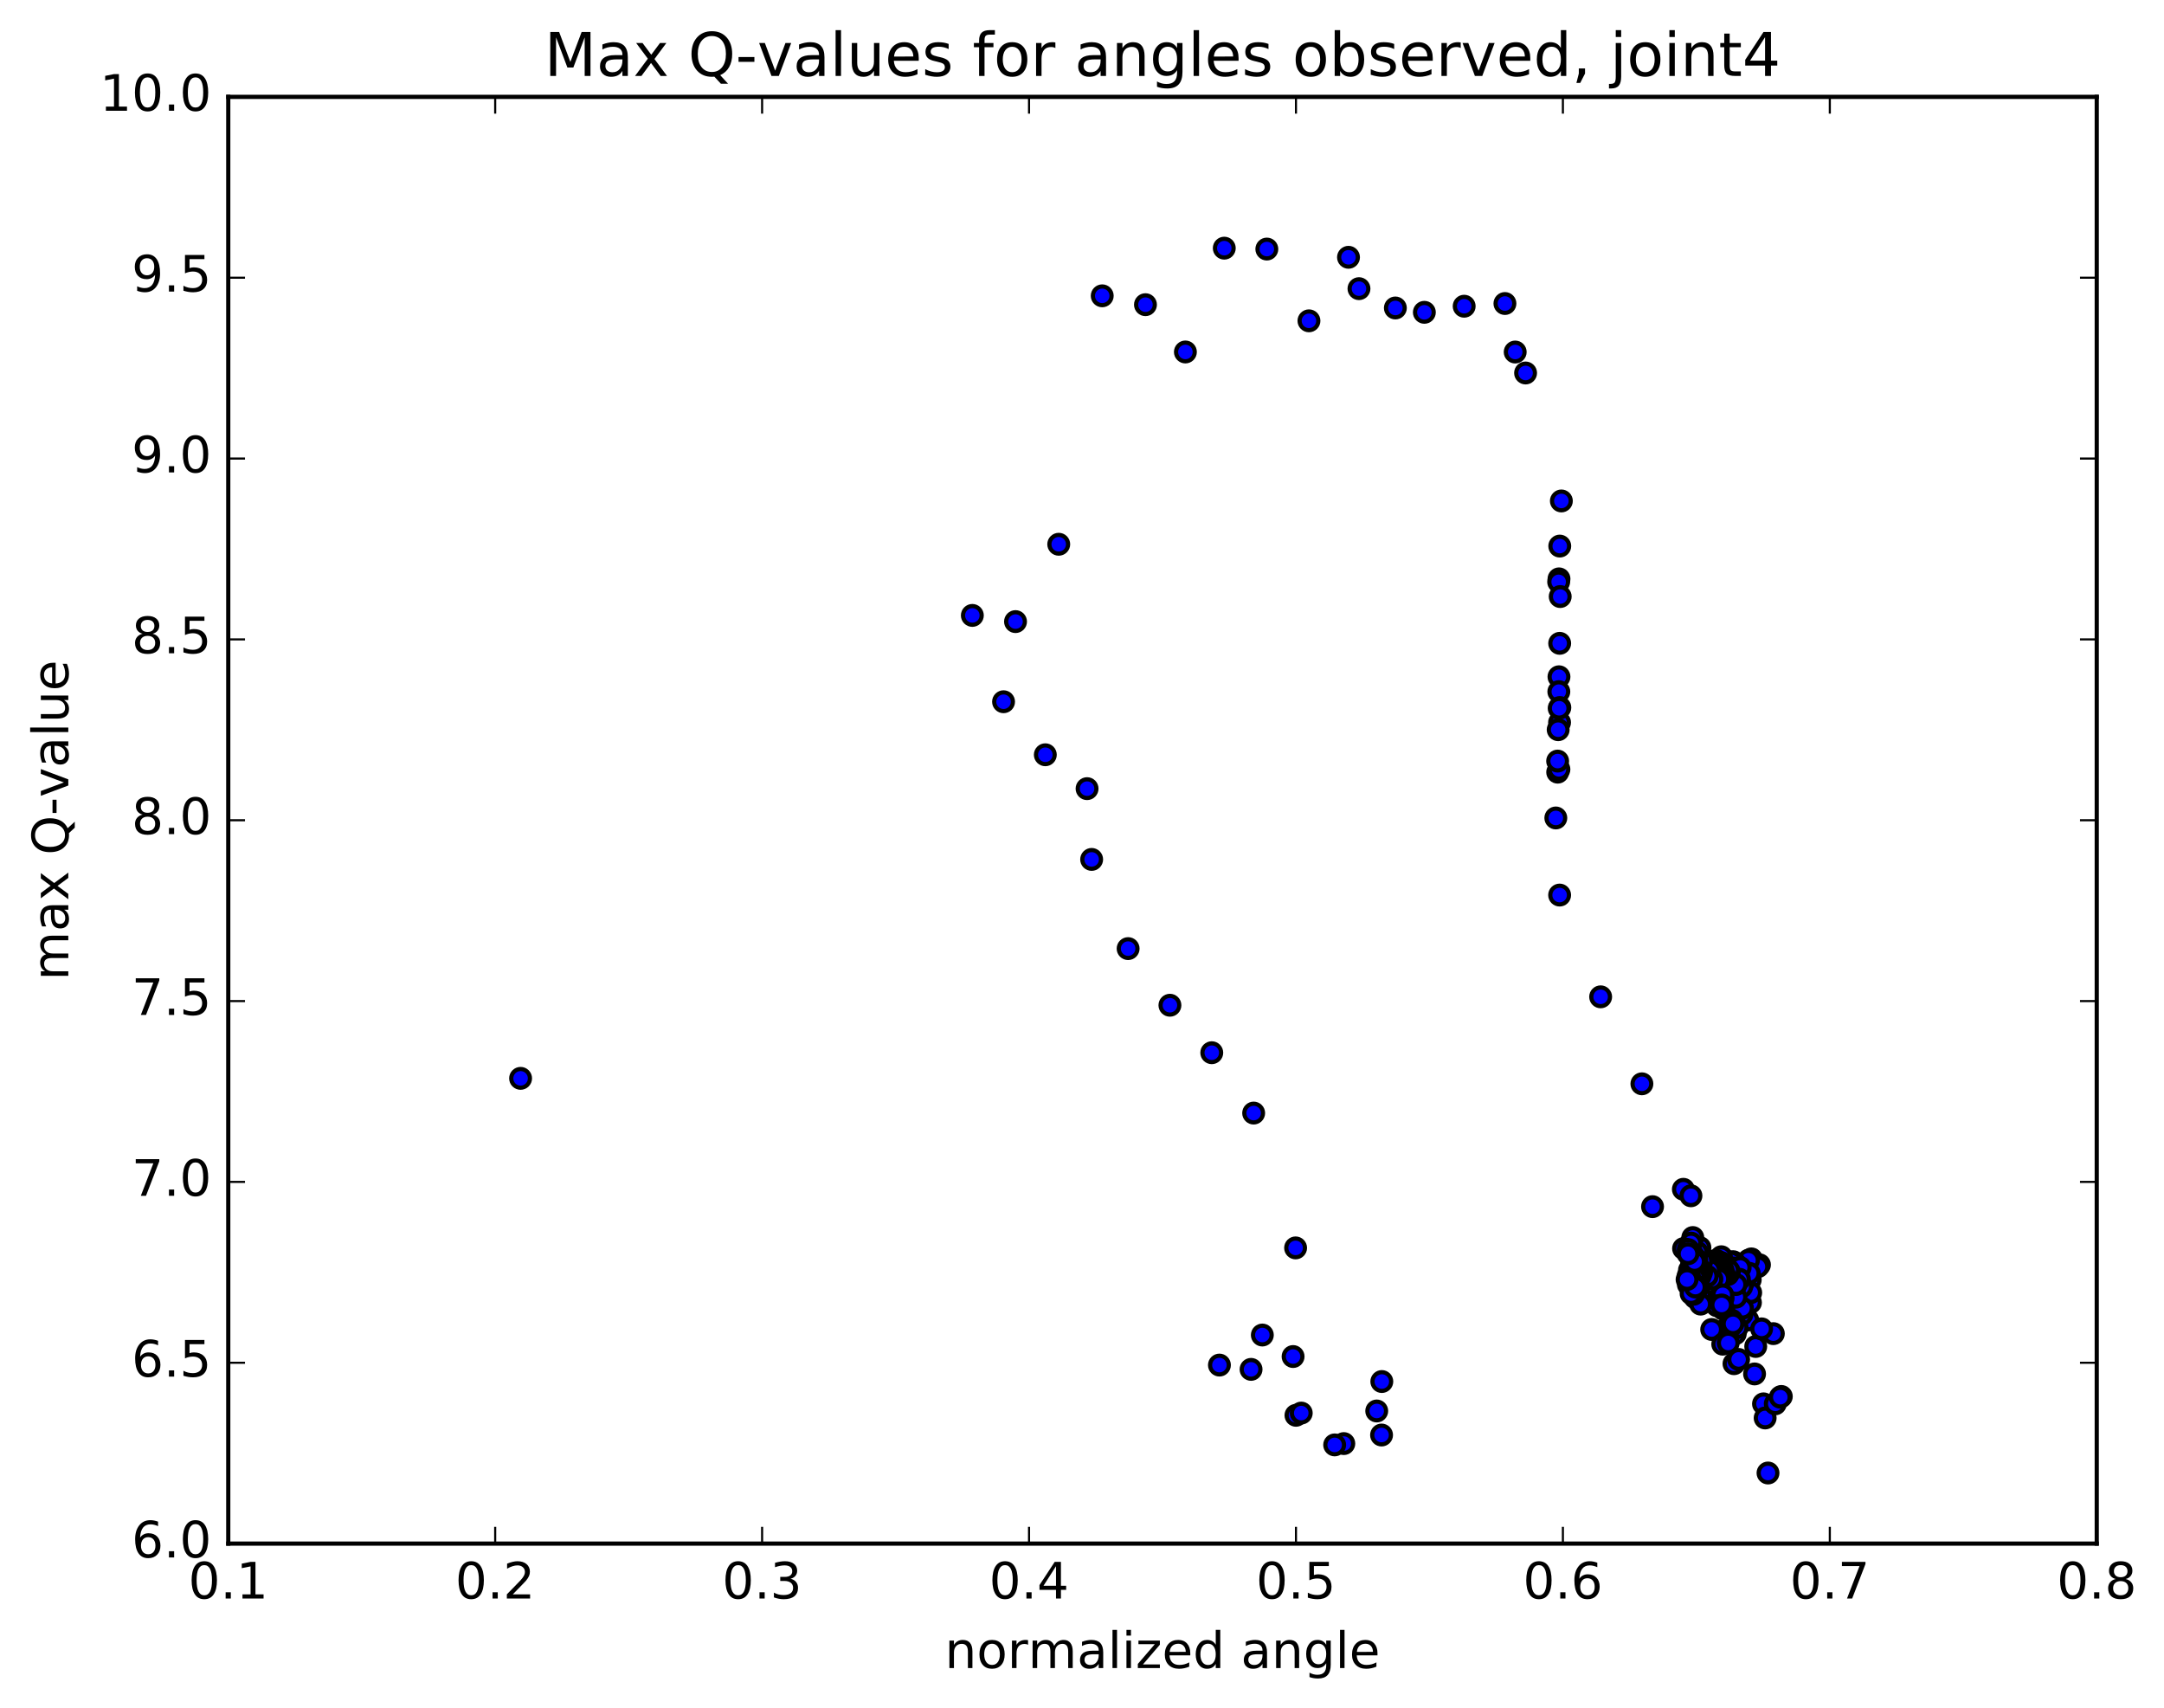 <?xml version="1.0" encoding="utf-8" standalone="no"?>
<!DOCTYPE svg PUBLIC "-//W3C//DTD SVG 1.1//EN"
  "http://www.w3.org/Graphics/SVG/1.1/DTD/svg11.dtd">
<!-- Created with matplotlib (http://matplotlib.org/) -->
<svg height="408pt" version="1.1" viewBox="0 0 517 408" width="517pt" xmlns="http://www.w3.org/2000/svg" xmlns:xlink="http://www.w3.org/1999/xlink">
 <defs>
  <style type="text/css">
*{stroke-linecap:butt;stroke-linejoin:round;stroke-miterlimit:100000;}
  </style>
 </defs>
 <g id="figure_1">
  <g id="patch_1">
   <path d="M 0 408.169 
L 517.674 408.169 
L 517.674 0 
L 0 0 
z
" style="fill:#ffffff;"/>
  </g>
  <g id="axes_1">
   <g id="patch_2">
    <path d="M 54.532 368.742 
L 500.933 368.742 
L 500.933 23.142 
L 54.532 23.142 
z
" style="fill:#ffffff;"/>
   </g>
   <g id="PathCollection_1">
    <defs>
     <path d="M 0 2.236 
C 0.593 2.236 1.162 2 1.581 1.581 
C 2 1.162 2.236 0.593 2.236 0 
C 2.236 -0.593 2 -1.162 1.581 -1.581 
C 1.162 -2 0.593 -2.236 0 -2.236 
C -0.593 -2.236 -1.162 -2 -1.581 -1.581 
C -2 -1.162 -2.236 -0.593 -2.236 0 
C -2.236 0.593 -2 1.162 -1.581 1.581 
C -1.162 2 -0.593 2.236 0 2.236 
z
" id="m37c4cc6ffd" style="stroke:#000000;"/>
    </defs>
    <g clip-path="url(#p64d73d01d8)">
     <use style="fill:#0000ff;stroke:#000000;" x="124.374" xlink:href="#m37c4cc6ffd" y="257.603"/>
     <use style="fill:#0000ff;stroke:#000000;" x="309.619" xlink:href="#m37c4cc6ffd" y="338.095"/>
     <use style="fill:#0000ff;stroke:#000000;" x="310.88" xlink:href="#m37c4cc6ffd" y="337.563"/>
     <use style="fill:#0000ff;stroke:#000000;" x="321.048" xlink:href="#m37c4cc6ffd" y="344.851"/>
     <use style="fill:#0000ff;stroke:#000000;" x="330.068" xlink:href="#m37c4cc6ffd" y="342.806"/>
     <use style="fill:#0000ff;stroke:#000000;" x="330.129" xlink:href="#m37c4cc6ffd" y="330.028"/>
     <use style="fill:#0000ff;stroke:#000000;" x="328.914" xlink:href="#m37c4cc6ffd" y="337.062"/>
     <use style="fill:#0000ff;stroke:#000000;" x="318.864" xlink:href="#m37c4cc6ffd" y="345.166"/>
     <use style="fill:#0000ff;stroke:#000000;" x="308.932" xlink:href="#m37c4cc6ffd" y="324.055"/>
     <use style="fill:#0000ff;stroke:#000000;" x="298.89" xlink:href="#m37c4cc6ffd" y="327.123"/>
     <use style="fill:#0000ff;stroke:#000000;" x="291.334" xlink:href="#m37c4cc6ffd" y="326.098"/>
     <use style="fill:#0000ff;stroke:#000000;" x="301.583" xlink:href="#m37c4cc6ffd" y="318.919"/>
     <use style="fill:#0000ff;stroke:#000000;" x="309.532" xlink:href="#m37c4cc6ffd" y="298.105"/>
     <use style="fill:#0000ff;stroke:#000000;" x="299.51" xlink:href="#m37c4cc6ffd" y="265.898"/>
     <use style="fill:#0000ff;stroke:#000000;" x="289.502" xlink:href="#m37c4cc6ffd" y="251.478"/>
     <use style="fill:#0000ff;stroke:#000000;" x="279.506" xlink:href="#m37c4cc6ffd" y="240.137"/>
     <use style="fill:#0000ff;stroke:#000000;" x="269.519" xlink:href="#m37c4cc6ffd" y="226.609"/>
     <use style="fill:#0000ff;stroke:#000000;" x="260.804" xlink:href="#m37c4cc6ffd" y="205.301"/>
     <use style="fill:#0000ff;stroke:#000000;" x="259.711" xlink:href="#m37c4cc6ffd" y="188.396"/>
     <use style="fill:#0000ff;stroke:#000000;" x="249.738" xlink:href="#m37c4cc6ffd" y="180.302"/>
     <use style="fill:#0000ff;stroke:#000000;" x="239.759" xlink:href="#m37c4cc6ffd" y="167.636"/>
     <use style="fill:#0000ff;stroke:#000000;" x="232.303" xlink:href="#m37c4cc6ffd" y="147.014"/>
     <use style="fill:#0000ff;stroke:#000000;" x="242.617" xlink:href="#m37c4cc6ffd" y="148.492"/>
     <use style="fill:#0000ff;stroke:#000000;" x="252.942" xlink:href="#m37c4cc6ffd" y="130.016"/>
     <use style="fill:#0000ff;stroke:#000000;" x="263.333" xlink:href="#m37c4cc6ffd" y="70.668"/>
     <use style="fill:#0000ff;stroke:#000000;" x="273.662" xlink:href="#m37c4cc6ffd" y="72.783"/>
     <use style="fill:#0000ff;stroke:#000000;" x="283.201" xlink:href="#m37c4cc6ffd" y="84.081"/>
     <use style="fill:#0000ff;stroke:#000000;" x="292.491" xlink:href="#m37c4cc6ffd" y="59.281"/>
     <use style="fill:#0000ff;stroke:#000000;" x="302.658" xlink:href="#m37c4cc6ffd" y="59.497"/>
     <use style="fill:#0000ff;stroke:#000000;" x="312.722" xlink:href="#m37c4cc6ffd" y="76.64"/>
     <use style="fill:#0000ff;stroke:#000000;" x="322.17" xlink:href="#m37c4cc6ffd" y="61.464"/>
     <use style="fill:#0000ff;stroke:#000000;" x="324.673" xlink:href="#m37c4cc6ffd" y="68.956"/>
     <use style="fill:#0000ff;stroke:#000000;" x="333.366" xlink:href="#m37c4cc6ffd" y="73.571"/>
     <use style="fill:#0000ff;stroke:#000000;" x="340.293" xlink:href="#m37c4cc6ffd" y="74.607"/>
     <use style="fill:#0000ff;stroke:#000000;" x="349.805" xlink:href="#m37c4cc6ffd" y="73.151"/>
     <use style="fill:#0000ff;stroke:#000000;" x="359.542" xlink:href="#m37c4cc6ffd" y="72.505"/>
     <use style="fill:#0000ff;stroke:#000000;" x="361.995" xlink:href="#m37c4cc6ffd" y="84.093"/>
     <use style="fill:#0000ff;stroke:#000000;" x="364.475" xlink:href="#m37c4cc6ffd" y="89.101"/>
     <use style="fill:#0000ff;stroke:#000000;" x="373.026" xlink:href="#m37c4cc6ffd" y="119.67"/>
     <use style="fill:#0000ff;stroke:#000000;" x="372.643" xlink:href="#m37c4cc6ffd" y="130.45"/>
     <use style="fill:#0000ff;stroke:#000000;" x="372.46" xlink:href="#m37c4cc6ffd" y="138.284"/>
     <use style="fill:#0000ff;stroke:#000000;" x="372.378" xlink:href="#m37c4cc6ffd" y="138.999"/>
     <use style="fill:#0000ff;stroke:#000000;" x="372.749" xlink:href="#m37c4cc6ffd" y="142.507"/>
     <use style="fill:#0000ff;stroke:#000000;" x="372.623" xlink:href="#m37c4cc6ffd" y="153.682"/>
     <use style="fill:#0000ff;stroke:#000000;" x="372.454" xlink:href="#m37c4cc6ffd" y="161.67"/>
     <use style="fill:#0000ff;stroke:#000000;" x="372.419" xlink:href="#m37c4cc6ffd" y="165.227"/>
     <use style="fill:#0000ff;stroke:#000000;" x="372.662" xlink:href="#m37c4cc6ffd" y="169.016"/>
     <use style="fill:#0000ff;stroke:#000000;" x="372.594" xlink:href="#m37c4cc6ffd" y="172.583"/>
     <use style="fill:#0000ff;stroke:#000000;" x="372.5" xlink:href="#m37c4cc6ffd" y="169.189"/>
     <use style="fill:#0000ff;stroke:#000000;" x="372.263" xlink:href="#m37c4cc6ffd" y="174.313"/>
     <use style="fill:#0000ff;stroke:#000000;" x="372.146" xlink:href="#m37c4cc6ffd" y="184.458"/>
     <use style="fill:#0000ff;stroke:#000000;" x="372.441" xlink:href="#m37c4cc6ffd" y="183.785"/>
     <use style="fill:#0000ff;stroke:#000000;" x="372.135" xlink:href="#m37c4cc6ffd" y="181.811"/>
     <use style="fill:#0000ff;stroke:#000000;" x="371.7" xlink:href="#m37c4cc6ffd" y="195.398"/>
     <use style="fill:#0000ff;stroke:#000000;" x="372.611" xlink:href="#m37c4cc6ffd" y="213.818"/>
     <use style="fill:#0000ff;stroke:#000000;" x="382.41" xlink:href="#m37c4cc6ffd" y="238.128"/>
     <use style="fill:#0000ff;stroke:#000000;" x="392.265" xlink:href="#m37c4cc6ffd" y="258.906"/>
     <use style="fill:#0000ff;stroke:#000000;" x="402.175" xlink:href="#m37c4cc6ffd" y="284.106"/>
     <use style="fill:#0000ff;stroke:#000000;" x="412.287" xlink:href="#m37c4cc6ffd" y="317.568"/>
     <use style="fill:#0000ff;stroke:#000000;" x="422.395" xlink:href="#m37c4cc6ffd" y="351.879"/>
     <use style="fill:#0000ff;stroke:#000000;" x="421.316" xlink:href="#m37c4cc6ffd" y="335.358"/>
     <use style="fill:#0000ff;stroke:#000000;" x="419.181" xlink:href="#m37c4cc6ffd" y="328.214"/>
     <use style="fill:#0000ff;stroke:#000000;" x="421.71" xlink:href="#m37c4cc6ffd" y="338.731"/>
     <use style="fill:#0000ff;stroke:#000000;" x="425.572" xlink:href="#m37c4cc6ffd" y="333.591"/>
     <use style="fill:#0000ff;stroke:#000000;" x="424.126" xlink:href="#m37c4cc6ffd" y="335.356"/>
     <use style="fill:#0000ff;stroke:#000000;" x="425.33" xlink:href="#m37c4cc6ffd" y="333.765"/>
     <use style="fill:#0000ff;stroke:#000000;" x="423.672" xlink:href="#m37c4cc6ffd" y="318.585"/>
     <use style="fill:#0000ff;stroke:#000000;" x="420.353" xlink:href="#m37c4cc6ffd" y="302.138"/>
     <use style="fill:#0000ff;stroke:#000000;" x="418.415" xlink:href="#m37c4cc6ffd" y="300.728"/>
     <use style="fill:#0000ff;stroke:#000000;" x="418.148" xlink:href="#m37c4cc6ffd" y="305.711"/>
     <use style="fill:#0000ff;stroke:#000000;" x="417.555" xlink:href="#m37c4cc6ffd" y="315.337"/>
     <use style="fill:#0000ff;stroke:#000000;" x="419.459" xlink:href="#m37c4cc6ffd" y="321.65"/>
     <use style="fill:#0000ff;stroke:#000000;" x="420.865" xlink:href="#m37c4cc6ffd" y="317.447"/>
     <use style="fill:#0000ff;stroke:#000000;" x="419.985" xlink:href="#m37c4cc6ffd" y="302.597"/>
     <use style="fill:#0000ff;stroke:#000000;" x="417.725" xlink:href="#m37c4cc6ffd" y="301.053"/>
     <use style="fill:#0000ff;stroke:#000000;" x="418.198" xlink:href="#m37c4cc6ffd" y="311.167"/>
     <use style="fill:#0000ff;stroke:#000000;" x="418.26" xlink:href="#m37c4cc6ffd" y="308.795"/>
     <use style="fill:#0000ff;stroke:#000000;" x="416.443" xlink:href="#m37c4cc6ffd" y="306.452"/>
     <use style="fill:#0000ff;stroke:#000000;" x="416.296" xlink:href="#m37c4cc6ffd" y="304.776"/>
     <use style="fill:#0000ff;stroke:#000000;" x="414.51" xlink:href="#m37c4cc6ffd" y="301.754"/>
     <use style="fill:#0000ff;stroke:#000000;" x="414.878" xlink:href="#m37c4cc6ffd" y="312.997"/>
     <use style="fill:#0000ff;stroke:#000000;" x="416.146" xlink:href="#m37c4cc6ffd" y="314.002"/>
     <use style="fill:#0000ff;stroke:#000000;" x="415.989" xlink:href="#m37c4cc6ffd" y="305.559"/>
     <use style="fill:#0000ff;stroke:#000000;" x="414.087" xlink:href="#m37c4cc6ffd" y="301.399"/>
     <use style="fill:#0000ff;stroke:#000000;" x="415.401" xlink:href="#m37c4cc6ffd" y="303.905"/>
     <use style="fill:#0000ff;stroke:#000000;" x="413.647" xlink:href="#m37c4cc6ffd" y="301.556"/>
     <use style="fill:#0000ff;stroke:#000000;" x="415.236" xlink:href="#m37c4cc6ffd" y="304.471"/>
     <use style="fill:#0000ff;stroke:#000000;" x="413.568" xlink:href="#m37c4cc6ffd" y="301.48"/>
     <use style="fill:#0000ff;stroke:#000000;" x="414.937" xlink:href="#m37c4cc6ffd" y="304.721"/>
     <use style="fill:#0000ff;stroke:#000000;" x="413.905" xlink:href="#m37c4cc6ffd" y="302.884"/>
     <use style="fill:#0000ff;stroke:#000000;" x="416.299" xlink:href="#m37c4cc6ffd" y="312.517"/>
     <use style="fill:#0000ff;stroke:#000000;" x="417.91" xlink:href="#m37c4cc6ffd" y="304.174"/>
     <use style="fill:#0000ff;stroke:#000000;" x="415.745" xlink:href="#m37c4cc6ffd" y="302.795"/>
     <use style="fill:#0000ff;stroke:#000000;" x="416.111" xlink:href="#m37c4cc6ffd" y="307.398"/>
     <use style="fill:#0000ff;stroke:#000000;" x="415.563" xlink:href="#m37c4cc6ffd" y="305.59"/>
     <use style="fill:#0000ff;stroke:#000000;" x="414.723" xlink:href="#m37c4cc6ffd" y="309.88"/>
     <use style="fill:#0000ff;stroke:#000000;" x="414.755" xlink:href="#m37c4cc6ffd" y="306.857"/>
     <use style="fill:#0000ff;stroke:#000000;" x="412.809" xlink:href="#m37c4cc6ffd" y="304.476"/>
     <use style="fill:#0000ff;stroke:#000000;" x="413.164" xlink:href="#m37c4cc6ffd" y="303.846"/>
     <use style="fill:#0000ff;stroke:#000000;" x="411.326" xlink:href="#m37c4cc6ffd" y="300.906"/>
     <use style="fill:#0000ff;stroke:#000000;" x="412.97" xlink:href="#m37c4cc6ffd" y="303.43"/>
     <use style="fill:#0000ff;stroke:#000000;" x="411.237" xlink:href="#m37c4cc6ffd" y="300.217"/>
     <use style="fill:#0000ff;stroke:#000000;" x="411.398" xlink:href="#m37c4cc6ffd" y="310.5"/>
     <use style="fill:#0000ff;stroke:#000000;" x="411.213" xlink:href="#m37c4cc6ffd" y="301.61"/>
     <use style="fill:#0000ff;stroke:#000000;" x="403.982" xlink:href="#m37c4cc6ffd" y="285.654"/>
     <use style="fill:#0000ff;stroke:#000000;" x="411.055" xlink:href="#m37c4cc6ffd" y="302.484"/>
     <use style="fill:#0000ff;stroke:#000000;" x="411.656" xlink:href="#m37c4cc6ffd" y="303.443"/>
     <use style="fill:#0000ff;stroke:#000000;" x="410.169" xlink:href="#m37c4cc6ffd" y="301.149"/>
     <use style="fill:#0000ff;stroke:#000000;" x="410.417" xlink:href="#m37c4cc6ffd" y="310.302"/>
     <use style="fill:#0000ff;stroke:#000000;" x="411.679" xlink:href="#m37c4cc6ffd" y="312.469"/>
     <use style="fill:#0000ff;stroke:#000000;" x="412.038" xlink:href="#m37c4cc6ffd" y="304.601"/>
     <use style="fill:#0000ff;stroke:#000000;" x="409.863" xlink:href="#m37c4cc6ffd" y="301.515"/>
     <use style="fill:#0000ff;stroke:#000000;" x="411.654" xlink:href="#m37c4cc6ffd" y="304.337"/>
     <use style="fill:#0000ff;stroke:#000000;" x="409.848" xlink:href="#m37c4cc6ffd" y="301.607"/>
     <use style="fill:#0000ff;stroke:#000000;" x="411.16" xlink:href="#m37c4cc6ffd" y="304.405"/>
     <use style="fill:#0000ff;stroke:#000000;" x="409.424" xlink:href="#m37c4cc6ffd" y="301.224"/>
     <use style="fill:#0000ff;stroke:#000000;" x="411.277" xlink:href="#m37c4cc6ffd" y="304.872"/>
     <use style="fill:#0000ff;stroke:#000000;" x="409.391" xlink:href="#m37c4cc6ffd" y="301.749"/>
     <use style="fill:#0000ff;stroke:#000000;" x="410.878" xlink:href="#m37c4cc6ffd" y="305.189"/>
     <use style="fill:#0000ff;stroke:#000000;" x="408.792" xlink:href="#m37c4cc6ffd" y="301.506"/>
     <use style="fill:#0000ff;stroke:#000000;" x="410.612" xlink:href="#m37c4cc6ffd" y="304.755"/>
     <use style="fill:#0000ff;stroke:#000000;" x="408.843" xlink:href="#m37c4cc6ffd" y="301.633"/>
     <use style="fill:#0000ff;stroke:#000000;" x="410.657" xlink:href="#m37c4cc6ffd" y="305.532"/>
     <use style="fill:#0000ff;stroke:#000000;" x="408.302" xlink:href="#m37c4cc6ffd" y="301.845"/>
     <use style="fill:#0000ff;stroke:#000000;" x="411.689" xlink:href="#m37c4cc6ffd" y="312.75"/>
     <use style="fill:#0000ff;stroke:#000000;" x="414.569" xlink:href="#m37c4cc6ffd" y="318.624"/>
     <use style="fill:#0000ff;stroke:#000000;" x="415.019" xlink:href="#m37c4cc6ffd" y="317.171"/>
     <use style="fill:#0000ff;stroke:#000000;" x="413.474" xlink:href="#m37c4cc6ffd" y="316.904"/>
     <use style="fill:#0000ff;stroke:#000000;" x="413.75" xlink:href="#m37c4cc6ffd" y="315.403"/>
     <use style="fill:#0000ff;stroke:#000000;" x="411.493" xlink:href="#m37c4cc6ffd" y="312.138"/>
     <use style="fill:#0000ff;stroke:#000000;" x="411.671" xlink:href="#m37c4cc6ffd" y="310.091"/>
     <use style="fill:#0000ff;stroke:#000000;" x="408.993" xlink:href="#m37c4cc6ffd" y="305.548"/>
     <use style="fill:#0000ff;stroke:#000000;" x="408.148" xlink:href="#m37c4cc6ffd" y="302.483"/>
     <use style="fill:#0000ff;stroke:#000000;" x="406.834" xlink:href="#m37c4cc6ffd" y="301.292"/>
     <use style="fill:#0000ff;stroke:#000000;" x="408.445" xlink:href="#m37c4cc6ffd" y="303.425"/>
     <use style="fill:#0000ff;stroke:#000000;" x="406.587" xlink:href="#m37c4cc6ffd" y="301.192"/>
     <use style="fill:#0000ff;stroke:#000000;" x="406.472" xlink:href="#m37c4cc6ffd" y="310"/>
     <use style="fill:#0000ff;stroke:#000000;" x="408.938" xlink:href="#m37c4cc6ffd" y="317.593"/>
     <use style="fill:#0000ff;stroke:#000000;" x="414.268" xlink:href="#m37c4cc6ffd" y="325.767"/>
     <use style="fill:#0000ff;stroke:#000000;" x="415.372" xlink:href="#m37c4cc6ffd" y="324.747"/>
     <use style="fill:#0000ff;stroke:#000000;" x="414.03" xlink:href="#m37c4cc6ffd" y="316.247"/>
     <use style="fill:#0000ff;stroke:#000000;" x="411.576" xlink:href="#m37c4cc6ffd" y="309.33"/>
     <use style="fill:#0000ff;stroke:#000000;" x="404.153" xlink:href="#m37c4cc6ffd" y="301.461"/>
     <use style="fill:#0000ff;stroke:#000000;" x="410.193" xlink:href="#m37c4cc6ffd" y="311.923"/>
     <use style="fill:#0000ff;stroke:#000000;" x="411.579" xlink:href="#m37c4cc6ffd" y="321.102"/>
     <use style="fill:#0000ff;stroke:#000000;" x="412.881" xlink:href="#m37c4cc6ffd" y="320.823"/>
     <use style="fill:#0000ff;stroke:#000000;" x="411.328" xlink:href="#m37c4cc6ffd" y="311.738"/>
     <use style="fill:#0000ff;stroke:#000000;" x="407.863" xlink:href="#m37c4cc6ffd" y="304.855"/>
     <use style="fill:#0000ff;stroke:#000000;" x="405.472" xlink:href="#m37c4cc6ffd" y="310.306"/>
     <use style="fill:#0000ff;stroke:#000000;" x="406.273" xlink:href="#m37c4cc6ffd" y="309.71"/>
     <use style="fill:#0000ff;stroke:#000000;" x="406.268" xlink:href="#m37c4cc6ffd" y="303.329"/>
     <use style="fill:#0000ff;stroke:#000000;" x="405.239" xlink:href="#m37c4cc6ffd" y="301.678"/>
     <use style="fill:#0000ff;stroke:#000000;" x="406.527" xlink:href="#m37c4cc6ffd" y="303.891"/>
     <use style="fill:#0000ff;stroke:#000000;" x="404.825" xlink:href="#m37c4cc6ffd" y="301.708"/>
     <use style="fill:#0000ff;stroke:#000000;" x="404.95" xlink:href="#m37c4cc6ffd" y="309.962"/>
     <use style="fill:#0000ff;stroke:#000000;" x="406.307" xlink:href="#m37c4cc6ffd" y="311.538"/>
     <use style="fill:#0000ff;stroke:#000000;" x="405.733" xlink:href="#m37c4cc6ffd" y="307.41"/>
     <use style="fill:#0000ff;stroke:#000000;" x="406.206" xlink:href="#m37c4cc6ffd" y="304.787"/>
     <use style="fill:#0000ff;stroke:#000000;" x="404.987" xlink:href="#m37c4cc6ffd" y="303.383"/>
     <use style="fill:#0000ff;stroke:#000000;" x="405.951" xlink:href="#m37c4cc6ffd" y="304.531"/>
     <use style="fill:#0000ff;stroke:#000000;" x="404.859" xlink:href="#m37c4cc6ffd" y="303.626"/>
     <use style="fill:#0000ff;stroke:#000000;" x="405.842" xlink:href="#m37c4cc6ffd" y="304.976"/>
     <use style="fill:#0000ff;stroke:#000000;" x="404.687" xlink:href="#m37c4cc6ffd" y="303.581"/>
     <use style="fill:#0000ff;stroke:#000000;" x="405.912" xlink:href="#m37c4cc6ffd" y="305.028"/>
     <use style="fill:#0000ff;stroke:#000000;" x="404.46" xlink:href="#m37c4cc6ffd" y="303.564"/>
     <use style="fill:#0000ff;stroke:#000000;" x="405.771" xlink:href="#m37c4cc6ffd" y="305.079"/>
     <use style="fill:#0000ff;stroke:#000000;" x="404.843" xlink:href="#m37c4cc6ffd" y="304.7"/>
     <use style="fill:#0000ff;stroke:#000000;" x="405.097" xlink:href="#m37c4cc6ffd" y="305.784"/>
     <use style="fill:#0000ff;stroke:#000000;" x="406.125" xlink:href="#m37c4cc6ffd" y="298.042"/>
     <use style="fill:#0000ff;stroke:#000000;" x="404.425" xlink:href="#m37c4cc6ffd" y="295.627"/>
     <use style="fill:#0000ff;stroke:#000000;" x="404.185" xlink:href="#m37c4cc6ffd" y="304.389"/>
     <use style="fill:#0000ff;stroke:#000000;" x="405.751" xlink:href="#m37c4cc6ffd" y="306.143"/>
     <use style="fill:#0000ff;stroke:#000000;" x="404.191" xlink:href="#m37c4cc6ffd" y="304.16"/>
     <use style="fill:#0000ff;stroke:#000000;" x="405.406" xlink:href="#m37c4cc6ffd" y="305.975"/>
     <use style="fill:#0000ff;stroke:#000000;" x="403.634" xlink:href="#m37c4cc6ffd" y="303.408"/>
     <use style="fill:#0000ff;stroke:#000000;" x="404.421" xlink:href="#m37c4cc6ffd" y="307.995"/>
     <use style="fill:#0000ff;stroke:#000000;" x="405.386" xlink:href="#m37c4cc6ffd" y="306.011"/>
     <use style="fill:#0000ff;stroke:#000000;" x="405.515" xlink:href="#m37c4cc6ffd" y="299.192"/>
     <use style="fill:#0000ff;stroke:#000000;" x="404.004" xlink:href="#m37c4cc6ffd" y="296.95"/>
     <use style="fill:#0000ff;stroke:#000000;" x="403.829" xlink:href="#m37c4cc6ffd" y="304.492"/>
     <use style="fill:#0000ff;stroke:#000000;" x="403.908" xlink:href="#m37c4cc6ffd" y="307.516"/>
     <use style="fill:#0000ff;stroke:#000000;" x="404.809" xlink:href="#m37c4cc6ffd" y="305.152"/>
     <use style="fill:#0000ff;stroke:#000000;" x="404.304" xlink:href="#m37c4cc6ffd" y="302.101"/>
     <use style="fill:#0000ff;stroke:#000000;" x="403.62" xlink:href="#m37c4cc6ffd" y="304.754"/>
     <use style="fill:#0000ff;stroke:#000000;" x="403.991" xlink:href="#m37c4cc6ffd" y="306.99"/>
     <use style="fill:#0000ff;stroke:#000000;" x="404.603" xlink:href="#m37c4cc6ffd" y="309.194"/>
     <use style="fill:#0000ff;stroke:#000000;" x="405.248" xlink:href="#m37c4cc6ffd" y="307.2"/>
     <use style="fill:#0000ff;stroke:#000000;" x="405.374" xlink:href="#m37c4cc6ffd" y="300.947"/>
     <use style="fill:#0000ff;stroke:#000000;" x="403.564" xlink:href="#m37c4cc6ffd" y="298.846"/>
     <use style="fill:#0000ff;stroke:#000000;" x="402.22" xlink:href="#m37c4cc6ffd" y="298.259"/>
     <use style="fill:#0000ff;stroke:#000000;" x="394.808" xlink:href="#m37c4cc6ffd" y="288.251"/>
     <use style="fill:#0000ff;stroke:#000000;" x="404.475" xlink:href="#m37c4cc6ffd" y="299.869"/>
     <use style="fill:#0000ff;stroke:#000000;" x="403.328" xlink:href="#m37c4cc6ffd" y="298.505"/>
     <use style="fill:#0000ff;stroke:#000000;" x="403.306" xlink:href="#m37c4cc6ffd" y="304.803"/>
     <use style="fill:#0000ff;stroke:#000000;" x="403.369" xlink:href="#m37c4cc6ffd" y="306.873"/>
     <use style="fill:#0000ff;stroke:#000000;" x="404.019" xlink:href="#m37c4cc6ffd" y="309.02"/>
     <use style="fill:#0000ff;stroke:#000000;" x="405.039" xlink:href="#m37c4cc6ffd" y="307.461"/>
     <use style="fill:#0000ff;stroke:#000000;" x="404.857" xlink:href="#m37c4cc6ffd" y="301.369"/>
     <use style="fill:#0000ff;stroke:#000000;" x="403.287" xlink:href="#m37c4cc6ffd" y="299.512"/>
     <use style="fill:#0000ff;stroke:#000000;" x="403.058" xlink:href="#m37c4cc6ffd" y="305.665"/>
    </g>
   </g>
   <g id="patch_3">
    <path d="M 500.933 368.742 
L 500.933 23.142 
" style="fill:none;stroke:#000000;stroke-linecap:square;stroke-linejoin:miter;"/>
   </g>
   <g id="patch_4">
    <path d="M 54.532 368.742 
L 54.532 23.142 
" style="fill:none;stroke:#000000;stroke-linecap:square;stroke-linejoin:miter;"/>
   </g>
   <g id="patch_5">
    <path d="M 54.532 368.742 
L 500.933 368.742 
" style="fill:none;stroke:#000000;stroke-linecap:square;stroke-linejoin:miter;"/>
   </g>
   <g id="patch_6">
    <path d="M 54.532 23.142 
L 500.933 23.142 
" style="fill:none;stroke:#000000;stroke-linecap:square;stroke-linejoin:miter;"/>
   </g>
   <g id="matplotlib.axis_1">
    <g id="xtick_1">
     <g id="line2d_1">
      <defs>
       <path d="M 0 0 
L 0 -4 
" id="m6f19b595dd" style="stroke:#000000;stroke-width:0.5;"/>
      </defs>
      <g>
       <use style="stroke:#000000;stroke-width:0.5;" x="54.532" xlink:href="#m6f19b595dd" y="368.742"/>
      </g>
     </g>
     <g id="line2d_2">
      <defs>
       <path d="M 0 0 
L 0 4 
" id="m01a1ffb486" style="stroke:#000000;stroke-width:0.5;"/>
      </defs>
      <g>
       <use style="stroke:#000000;stroke-width:0.5;" x="54.532" xlink:href="#m01a1ffb486" y="23.142"/>
      </g>
     </g>
     <g id="text_1">
      <!-- 0.1 -->
      <defs>
       <path d="M 12.406 8.297 
L 28.516 8.297 
L 28.516 63.922 
L 10.984 60.406 
L 10.984 69.391 
L 28.422 72.906 
L 38.281 72.906 
L 38.281 8.297 
L 54.391 8.297 
L 54.391 0 
L 12.406 0 
z
" id="BitstreamVeraSans-Roman-31"/>
       <path d="M 10.688 12.406 
L 21 12.406 
L 21 0 
L 10.688 0 
z
" id="BitstreamVeraSans-Roman-2e"/>
       <path d="M 31.781 66.406 
Q 24.172 66.406 20.328 58.906 
Q 16.5 51.422 16.5 36.375 
Q 16.5 21.391 20.328 13.891 
Q 24.172 6.391 31.781 6.391 
Q 39.453 6.391 43.281 13.891 
Q 47.125 21.391 47.125 36.375 
Q 47.125 51.422 43.281 58.906 
Q 39.453 66.406 31.781 66.406 
M 31.781 74.219 
Q 44.047 74.219 50.516 64.516 
Q 56.984 54.828 56.984 36.375 
Q 56.984 17.969 50.516 8.266 
Q 44.047 -1.422 31.781 -1.422 
Q 19.531 -1.422 13.062 8.266 
Q 6.594 17.969 6.594 36.375 
Q 6.594 54.828 13.062 64.516 
Q 19.531 74.219 31.781 74.219 
" id="BitstreamVeraSans-Roman-30"/>
      </defs>
      <g transform="translate(44.991 381.86)scale(0.12 -0.12)">
       <use xlink:href="#BitstreamVeraSans-Roman-30"/>
       <use x="63.623" xlink:href="#BitstreamVeraSans-Roman-2e"/>
       <use x="95.41" xlink:href="#BitstreamVeraSans-Roman-31"/>
      </g>
     </g>
    </g>
    <g id="xtick_2">
     <g id="line2d_3">
      <g>
       <use style="stroke:#000000;stroke-width:0.5;" x="118.304" xlink:href="#m6f19b595dd" y="368.742"/>
      </g>
     </g>
     <g id="line2d_4">
      <g>
       <use style="stroke:#000000;stroke-width:0.5;" x="118.304" xlink:href="#m01a1ffb486" y="23.142"/>
      </g>
     </g>
     <g id="text_2">
      <!-- 0.2 -->
      <defs>
       <path d="M 19.188 8.297 
L 53.609 8.297 
L 53.609 0 
L 7.328 0 
L 7.328 8.297 
Q 12.938 14.109 22.625 23.891 
Q 32.328 33.688 34.812 36.531 
Q 39.547 41.844 41.422 45.531 
Q 43.312 49.219 43.312 52.781 
Q 43.312 58.594 39.234 62.25 
Q 35.156 65.922 28.609 65.922 
Q 23.969 65.922 18.812 64.312 
Q 13.672 62.703 7.812 59.422 
L 7.812 69.391 
Q 13.766 71.781 18.938 73 
Q 24.125 74.219 28.422 74.219 
Q 39.75 74.219 46.484 68.547 
Q 53.219 62.891 53.219 53.422 
Q 53.219 48.922 51.531 44.891 
Q 49.859 40.875 45.406 35.406 
Q 44.188 33.984 37.641 27.219 
Q 31.109 20.453 19.188 8.297 
" id="BitstreamVeraSans-Roman-32"/>
      </defs>
      <g transform="translate(108.762 381.86)scale(0.12 -0.12)">
       <use xlink:href="#BitstreamVeraSans-Roman-30"/>
       <use x="63.623" xlink:href="#BitstreamVeraSans-Roman-2e"/>
       <use x="95.41" xlink:href="#BitstreamVeraSans-Roman-32"/>
      </g>
     </g>
    </g>
    <g id="xtick_3">
     <g id="line2d_5">
      <g>
       <use style="stroke:#000000;stroke-width:0.5;" x="182.075" xlink:href="#m6f19b595dd" y="368.742"/>
      </g>
     </g>
     <g id="line2d_6">
      <g>
       <use style="stroke:#000000;stroke-width:0.5;" x="182.075" xlink:href="#m01a1ffb486" y="23.142"/>
      </g>
     </g>
     <g id="text_3">
      <!-- 0.3 -->
      <defs>
       <path d="M 40.578 39.312 
Q 47.656 37.797 51.625 33 
Q 55.609 28.219 55.609 21.188 
Q 55.609 10.406 48.188 4.484 
Q 40.766 -1.422 27.094 -1.422 
Q 22.516 -1.422 17.656 -0.516 
Q 12.797 0.391 7.625 2.203 
L 7.625 11.719 
Q 11.719 9.328 16.594 8.109 
Q 21.484 6.891 26.812 6.891 
Q 36.078 6.891 40.938 10.547 
Q 45.797 14.203 45.797 21.188 
Q 45.797 27.641 41.281 31.266 
Q 36.766 34.906 28.719 34.906 
L 20.219 34.906 
L 20.219 43.016 
L 29.109 43.016 
Q 36.375 43.016 40.234 45.922 
Q 44.094 48.828 44.094 54.297 
Q 44.094 59.906 40.109 62.906 
Q 36.141 65.922 28.719 65.922 
Q 24.656 65.922 20.016 65.031 
Q 15.375 64.156 9.812 62.312 
L 9.812 71.094 
Q 15.438 72.656 20.344 73.438 
Q 25.25 74.219 29.594 74.219 
Q 40.828 74.219 47.359 69.109 
Q 53.906 64.016 53.906 55.328 
Q 53.906 49.266 50.438 45.094 
Q 46.969 40.922 40.578 39.312 
" id="BitstreamVeraSans-Roman-33"/>
      </defs>
      <g transform="translate(172.533 381.86)scale(0.12 -0.12)">
       <use xlink:href="#BitstreamVeraSans-Roman-30"/>
       <use x="63.623" xlink:href="#BitstreamVeraSans-Roman-2e"/>
       <use x="95.41" xlink:href="#BitstreamVeraSans-Roman-33"/>
      </g>
     </g>
    </g>
    <g id="xtick_4">
     <g id="line2d_7">
      <g>
       <use style="stroke:#000000;stroke-width:0.5;" x="245.847" xlink:href="#m6f19b595dd" y="368.742"/>
      </g>
     </g>
     <g id="line2d_8">
      <g>
       <use style="stroke:#000000;stroke-width:0.5;" x="245.847" xlink:href="#m01a1ffb486" y="23.142"/>
      </g>
     </g>
     <g id="text_4">
      <!-- 0.4 -->
      <defs>
       <path d="M 37.797 64.312 
L 12.891 25.391 
L 37.797 25.391 
z
M 35.203 72.906 
L 47.609 72.906 
L 47.609 25.391 
L 58.016 25.391 
L 58.016 17.188 
L 47.609 17.188 
L 47.609 0 
L 37.797 0 
L 37.797 17.188 
L 4.891 17.188 
L 4.891 26.703 
z
" id="BitstreamVeraSans-Roman-34"/>
      </defs>
      <g transform="translate(236.305 381.86)scale(0.12 -0.12)">
       <use xlink:href="#BitstreamVeraSans-Roman-30"/>
       <use x="63.623" xlink:href="#BitstreamVeraSans-Roman-2e"/>
       <use x="95.41" xlink:href="#BitstreamVeraSans-Roman-34"/>
      </g>
     </g>
    </g>
    <g id="xtick_5">
     <g id="line2d_9">
      <g>
       <use style="stroke:#000000;stroke-width:0.5;" x="309.618" xlink:href="#m6f19b595dd" y="368.742"/>
      </g>
     </g>
     <g id="line2d_10">
      <g>
       <use style="stroke:#000000;stroke-width:0.5;" x="309.618" xlink:href="#m01a1ffb486" y="23.142"/>
      </g>
     </g>
     <g id="text_5">
      <!-- 0.5 -->
      <defs>
       <path d="M 10.797 72.906 
L 49.516 72.906 
L 49.516 64.594 
L 19.828 64.594 
L 19.828 46.734 
Q 21.969 47.469 24.109 47.828 
Q 26.266 48.188 28.422 48.188 
Q 40.625 48.188 47.75 41.5 
Q 54.891 34.812 54.891 23.391 
Q 54.891 11.625 47.562 5.094 
Q 40.234 -1.422 26.906 -1.422 
Q 22.312 -1.422 17.547 -0.641 
Q 12.797 0.141 7.719 1.703 
L 7.719 11.625 
Q 12.109 9.234 16.797 8.062 
Q 21.484 6.891 26.703 6.891 
Q 35.156 6.891 40.078 11.328 
Q 45.016 15.766 45.016 23.391 
Q 45.016 31 40.078 35.438 
Q 35.156 39.891 26.703 39.891 
Q 22.75 39.891 18.812 39.016 
Q 14.891 38.141 10.797 36.281 
z
" id="BitstreamVeraSans-Roman-35"/>
      </defs>
      <g transform="translate(300.076 381.86)scale(0.12 -0.12)">
       <use xlink:href="#BitstreamVeraSans-Roman-30"/>
       <use x="63.623" xlink:href="#BitstreamVeraSans-Roman-2e"/>
       <use x="95.41" xlink:href="#BitstreamVeraSans-Roman-35"/>
      </g>
     </g>
    </g>
    <g id="xtick_6">
     <g id="line2d_11">
      <g>
       <use style="stroke:#000000;stroke-width:0.5;" x="373.39" xlink:href="#m6f19b595dd" y="368.742"/>
      </g>
     </g>
     <g id="line2d_12">
      <g>
       <use style="stroke:#000000;stroke-width:0.5;" x="373.39" xlink:href="#m01a1ffb486" y="23.142"/>
      </g>
     </g>
     <g id="text_6">
      <!-- 0.6 -->
      <defs>
       <path d="M 33.016 40.375 
Q 26.375 40.375 22.484 35.828 
Q 18.609 31.297 18.609 23.391 
Q 18.609 15.531 22.484 10.953 
Q 26.375 6.391 33.016 6.391 
Q 39.656 6.391 43.531 10.953 
Q 47.406 15.531 47.406 23.391 
Q 47.406 31.297 43.531 35.828 
Q 39.656 40.375 33.016 40.375 
M 52.594 71.297 
L 52.594 62.312 
Q 48.875 64.062 45.094 64.984 
Q 41.312 65.922 37.594 65.922 
Q 27.828 65.922 22.672 59.328 
Q 17.531 52.734 16.797 39.406 
Q 19.672 43.656 24.016 45.922 
Q 28.375 48.188 33.594 48.188 
Q 44.578 48.188 50.953 41.516 
Q 57.328 34.859 57.328 23.391 
Q 57.328 12.156 50.688 5.359 
Q 44.047 -1.422 33.016 -1.422 
Q 20.359 -1.422 13.672 8.266 
Q 6.984 17.969 6.984 36.375 
Q 6.984 53.656 15.188 63.938 
Q 23.391 74.219 37.203 74.219 
Q 40.922 74.219 44.703 73.484 
Q 48.484 72.75 52.594 71.297 
" id="BitstreamVeraSans-Roman-36"/>
      </defs>
      <g transform="translate(363.848 381.86)scale(0.12 -0.12)">
       <use xlink:href="#BitstreamVeraSans-Roman-30"/>
       <use x="63.623" xlink:href="#BitstreamVeraSans-Roman-2e"/>
       <use x="95.41" xlink:href="#BitstreamVeraSans-Roman-36"/>
      </g>
     </g>
    </g>
    <g id="xtick_7">
     <g id="line2d_13">
      <g>
       <use style="stroke:#000000;stroke-width:0.5;" x="437.161" xlink:href="#m6f19b595dd" y="368.742"/>
      </g>
     </g>
     <g id="line2d_14">
      <g>
       <use style="stroke:#000000;stroke-width:0.5;" x="437.161" xlink:href="#m01a1ffb486" y="23.142"/>
      </g>
     </g>
     <g id="text_7">
      <!-- 0.7 -->
      <defs>
       <path d="M 8.203 72.906 
L 55.078 72.906 
L 55.078 68.703 
L 28.609 0 
L 18.312 0 
L 43.219 64.594 
L 8.203 64.594 
z
" id="BitstreamVeraSans-Roman-37"/>
      </defs>
      <g transform="translate(427.619 381.86)scale(0.12 -0.12)">
       <use xlink:href="#BitstreamVeraSans-Roman-30"/>
       <use x="63.623" xlink:href="#BitstreamVeraSans-Roman-2e"/>
       <use x="95.41" xlink:href="#BitstreamVeraSans-Roman-37"/>
      </g>
     </g>
    </g>
    <g id="xtick_8">
     <g id="line2d_15">
      <g>
       <use style="stroke:#000000;stroke-width:0.5;" x="500.933" xlink:href="#m6f19b595dd" y="368.742"/>
      </g>
     </g>
     <g id="line2d_16">
      <g>
       <use style="stroke:#000000;stroke-width:0.5;" x="500.933" xlink:href="#m01a1ffb486" y="23.142"/>
      </g>
     </g>
     <g id="text_8">
      <!-- 0.8 -->
      <defs>
       <path d="M 31.781 34.625 
Q 24.75 34.625 20.719 30.859 
Q 16.703 27.094 16.703 20.516 
Q 16.703 13.922 20.719 10.156 
Q 24.75 6.391 31.781 6.391 
Q 38.812 6.391 42.859 10.172 
Q 46.922 13.969 46.922 20.516 
Q 46.922 27.094 42.891 30.859 
Q 38.875 34.625 31.781 34.625 
M 21.922 38.812 
Q 15.578 40.375 12.031 44.719 
Q 8.5 49.078 8.5 55.328 
Q 8.5 64.062 14.719 69.141 
Q 20.953 74.219 31.781 74.219 
Q 42.672 74.219 48.875 69.141 
Q 55.078 64.062 55.078 55.328 
Q 55.078 49.078 51.531 44.719 
Q 48 40.375 41.703 38.812 
Q 48.828 37.156 52.797 32.312 
Q 56.781 27.484 56.781 20.516 
Q 56.781 9.906 50.312 4.234 
Q 43.844 -1.422 31.781 -1.422 
Q 19.734 -1.422 13.25 4.234 
Q 6.781 9.906 6.781 20.516 
Q 6.781 27.484 10.781 32.312 
Q 14.797 37.156 21.922 38.812 
M 18.312 54.391 
Q 18.312 48.734 21.844 45.562 
Q 25.391 42.391 31.781 42.391 
Q 38.141 42.391 41.719 45.562 
Q 45.312 48.734 45.312 54.391 
Q 45.312 60.062 41.719 63.234 
Q 38.141 66.406 31.781 66.406 
Q 25.391 66.406 21.844 63.234 
Q 18.312 60.062 18.312 54.391 
" id="BitstreamVeraSans-Roman-38"/>
      </defs>
      <g transform="translate(491.391 381.86)scale(0.12 -0.12)">
       <use xlink:href="#BitstreamVeraSans-Roman-30"/>
       <use x="63.623" xlink:href="#BitstreamVeraSans-Roman-2e"/>
       <use x="95.41" xlink:href="#BitstreamVeraSans-Roman-38"/>
      </g>
     </g>
    </g>
    <g id="text_9">
     <!-- normalized angle -->
     <defs>
      <path d="M 45.406 46.391 
L 45.406 75.984 
L 54.391 75.984 
L 54.391 0 
L 45.406 0 
L 45.406 8.203 
Q 42.578 3.328 38.25 0.953 
Q 33.938 -1.422 27.875 -1.422 
Q 17.969 -1.422 11.734 6.484 
Q 5.516 14.406 5.516 27.297 
Q 5.516 40.188 11.734 48.094 
Q 17.969 56 27.875 56 
Q 33.938 56 38.25 53.625 
Q 42.578 51.266 45.406 46.391 
M 14.797 27.297 
Q 14.797 17.391 18.875 11.75 
Q 22.953 6.109 30.078 6.109 
Q 37.203 6.109 41.297 11.75 
Q 45.406 17.391 45.406 27.297 
Q 45.406 37.203 41.297 42.844 
Q 37.203 48.484 30.078 48.484 
Q 22.953 48.484 18.875 42.844 
Q 14.797 37.203 14.797 27.297 
" id="BitstreamVeraSans-Roman-64"/>
      <path id="BitstreamVeraSans-Roman-20"/>
      <path d="M 52 44.188 
Q 55.375 50.25 60.062 53.125 
Q 64.75 56 71.094 56 
Q 79.641 56 84.281 50.016 
Q 88.922 44.047 88.922 33.016 
L 88.922 0 
L 79.891 0 
L 79.891 32.719 
Q 79.891 40.578 77.094 44.375 
Q 74.312 48.188 68.609 48.188 
Q 61.625 48.188 57.562 43.547 
Q 53.516 38.922 53.516 30.906 
L 53.516 0 
L 44.484 0 
L 44.484 32.719 
Q 44.484 40.625 41.703 44.406 
Q 38.922 48.188 33.109 48.188 
Q 26.219 48.188 22.156 43.531 
Q 18.109 38.875 18.109 30.906 
L 18.109 0 
L 9.078 0 
L 9.078 54.688 
L 18.109 54.688 
L 18.109 46.188 
Q 21.188 51.219 25.484 53.609 
Q 29.781 56 35.688 56 
Q 41.656 56 45.828 52.969 
Q 50 49.953 52 44.188 
" id="BitstreamVeraSans-Roman-6d"/>
      <path d="M 56.203 29.594 
L 56.203 25.203 
L 14.891 25.203 
Q 15.484 15.922 20.484 11.062 
Q 25.484 6.203 34.422 6.203 
Q 39.594 6.203 44.453 7.469 
Q 49.312 8.734 54.109 11.281 
L 54.109 2.781 
Q 49.266 0.734 44.188 -0.344 
Q 39.109 -1.422 33.891 -1.422 
Q 20.797 -1.422 13.156 6.188 
Q 5.516 13.812 5.516 26.812 
Q 5.516 40.234 12.766 48.109 
Q 20.016 56 32.328 56 
Q 43.359 56 49.781 48.891 
Q 56.203 41.797 56.203 29.594 
M 47.219 32.234 
Q 47.125 39.594 43.094 43.984 
Q 39.062 48.391 32.422 48.391 
Q 24.906 48.391 20.391 44.141 
Q 15.875 39.891 15.188 32.172 
z
" id="BitstreamVeraSans-Roman-65"/>
      <path d="M 5.516 54.688 
L 48.188 54.688 
L 48.188 46.484 
L 14.406 7.172 
L 48.188 7.172 
L 48.188 0 
L 4.297 0 
L 4.297 8.203 
L 38.094 47.516 
L 5.516 47.516 
z
" id="BitstreamVeraSans-Roman-7a"/>
      <path d="M 45.406 27.984 
Q 45.406 37.75 41.375 43.109 
Q 37.359 48.484 30.078 48.484 
Q 22.859 48.484 18.828 43.109 
Q 14.797 37.75 14.797 27.984 
Q 14.797 18.266 18.828 12.891 
Q 22.859 7.516 30.078 7.516 
Q 37.359 7.516 41.375 12.891 
Q 45.406 18.266 45.406 27.984 
M 54.391 6.781 
Q 54.391 -7.172 48.188 -13.984 
Q 42 -20.797 29.203 -20.797 
Q 24.469 -20.797 20.266 -20.094 
Q 16.062 -19.391 12.109 -17.922 
L 12.109 -9.188 
Q 16.062 -11.328 19.922 -12.344 
Q 23.781 -13.375 27.781 -13.375 
Q 36.625 -13.375 41.016 -8.766 
Q 45.406 -4.156 45.406 5.172 
L 45.406 9.625 
Q 42.625 4.781 38.281 2.391 
Q 33.938 0 27.875 0 
Q 17.828 0 11.672 7.656 
Q 5.516 15.328 5.516 27.984 
Q 5.516 40.672 11.672 48.328 
Q 17.828 56 27.875 56 
Q 33.938 56 38.281 53.609 
Q 42.625 51.219 45.406 46.391 
L 45.406 54.688 
L 54.391 54.688 
z
" id="BitstreamVeraSans-Roman-67"/>
      <path d="M 34.281 27.484 
Q 23.391 27.484 19.188 25 
Q 14.984 22.516 14.984 16.5 
Q 14.984 11.719 18.141 8.906 
Q 21.297 6.109 26.703 6.109 
Q 34.188 6.109 38.703 11.406 
Q 43.219 16.703 43.219 25.484 
L 43.219 27.484 
z
M 52.203 31.203 
L 52.203 0 
L 43.219 0 
L 43.219 8.297 
Q 40.141 3.328 35.547 0.953 
Q 30.953 -1.422 24.312 -1.422 
Q 15.922 -1.422 10.953 3.297 
Q 6 8.016 6 15.922 
Q 6 25.141 12.172 29.828 
Q 18.359 34.516 30.609 34.516 
L 43.219 34.516 
L 43.219 35.406 
Q 43.219 41.609 39.141 45 
Q 35.062 48.391 27.688 48.391 
Q 23 48.391 18.547 47.266 
Q 14.109 46.141 10.016 43.891 
L 10.016 52.203 
Q 14.938 54.109 19.578 55.047 
Q 24.219 56 28.609 56 
Q 40.484 56 46.344 49.844 
Q 52.203 43.703 52.203 31.203 
" id="BitstreamVeraSans-Roman-61"/>
      <path d="M 54.891 33.016 
L 54.891 0 
L 45.906 0 
L 45.906 32.719 
Q 45.906 40.484 42.875 44.328 
Q 39.844 48.188 33.797 48.188 
Q 26.516 48.188 22.312 43.547 
Q 18.109 38.922 18.109 30.906 
L 18.109 0 
L 9.078 0 
L 9.078 54.688 
L 18.109 54.688 
L 18.109 46.188 
Q 21.344 51.125 25.703 53.562 
Q 30.078 56 35.797 56 
Q 45.219 56 50.047 50.172 
Q 54.891 44.344 54.891 33.016 
" id="BitstreamVeraSans-Roman-6e"/>
      <path d="M 30.609 48.391 
Q 23.391 48.391 19.188 42.75 
Q 14.984 37.109 14.984 27.297 
Q 14.984 17.484 19.156 11.844 
Q 23.344 6.203 30.609 6.203 
Q 37.797 6.203 41.984 11.859 
Q 46.188 17.531 46.188 27.297 
Q 46.188 37.016 41.984 42.703 
Q 37.797 48.391 30.609 48.391 
M 30.609 56 
Q 42.328 56 49.016 48.375 
Q 55.719 40.766 55.719 27.297 
Q 55.719 13.875 49.016 6.219 
Q 42.328 -1.422 30.609 -1.422 
Q 18.844 -1.422 12.172 6.219 
Q 5.516 13.875 5.516 27.297 
Q 5.516 40.766 12.172 48.375 
Q 18.844 56 30.609 56 
" id="BitstreamVeraSans-Roman-6f"/>
      <path d="M 9.422 75.984 
L 18.406 75.984 
L 18.406 0 
L 9.422 0 
z
" id="BitstreamVeraSans-Roman-6c"/>
      <path d="M 9.422 54.688 
L 18.406 54.688 
L 18.406 0 
L 9.422 0 
z
M 9.422 75.984 
L 18.406 75.984 
L 18.406 64.594 
L 9.422 64.594 
z
" id="BitstreamVeraSans-Roman-69"/>
      <path d="M 41.109 46.297 
Q 39.594 47.172 37.812 47.578 
Q 36.031 48 33.891 48 
Q 26.266 48 22.188 43.047 
Q 18.109 38.094 18.109 28.812 
L 18.109 0 
L 9.078 0 
L 9.078 54.688 
L 18.109 54.688 
L 18.109 46.188 
Q 20.953 51.172 25.484 53.578 
Q 30.031 56 36.531 56 
Q 37.453 56 38.578 55.875 
Q 39.703 55.766 41.062 55.516 
z
" id="BitstreamVeraSans-Roman-72"/>
     </defs>
     <g transform="translate(225.734 398.474)scale(0.12 -0.12)">
      <use xlink:href="#BitstreamVeraSans-Roman-6e"/>
      <use x="63.379" xlink:href="#BitstreamVeraSans-Roman-6f"/>
      <use x="124.561" xlink:href="#BitstreamVeraSans-Roman-72"/>
      <use x="165.658" xlink:href="#BitstreamVeraSans-Roman-6d"/>
      <use x="263.07" xlink:href="#BitstreamVeraSans-Roman-61"/>
      <use x="324.35" xlink:href="#BitstreamVeraSans-Roman-6c"/>
      <use x="352.133" xlink:href="#BitstreamVeraSans-Roman-69"/>
      <use x="379.916" xlink:href="#BitstreamVeraSans-Roman-7a"/>
      <use x="432.406" xlink:href="#BitstreamVeraSans-Roman-65"/>
      <use x="493.93" xlink:href="#BitstreamVeraSans-Roman-64"/>
      <use x="557.406" xlink:href="#BitstreamVeraSans-Roman-20"/>
      <use x="589.193" xlink:href="#BitstreamVeraSans-Roman-61"/>
      <use x="650.473" xlink:href="#BitstreamVeraSans-Roman-6e"/>
      <use x="713.852" xlink:href="#BitstreamVeraSans-Roman-67"/>
      <use x="777.328" xlink:href="#BitstreamVeraSans-Roman-6c"/>
      <use x="805.111" xlink:href="#BitstreamVeraSans-Roman-65"/>
     </g>
    </g>
   </g>
   <g id="matplotlib.axis_2">
    <g id="ytick_1">
     <g id="line2d_17">
      <defs>
       <path d="M 0 0 
L 4 0 
" id="m4a873887f2" style="stroke:#000000;stroke-width:0.5;"/>
      </defs>
      <g>
       <use style="stroke:#000000;stroke-width:0.5;" x="54.532" xlink:href="#m4a873887f2" y="368.742"/>
      </g>
     </g>
     <g id="line2d_18">
      <defs>
       <path d="M 0 0 
L -4 0 
" id="mf396a47c33" style="stroke:#000000;stroke-width:0.5;"/>
      </defs>
      <g>
       <use style="stroke:#000000;stroke-width:0.5;" x="500.933" xlink:href="#mf396a47c33" y="368.742"/>
      </g>
     </g>
     <g id="text_10">
      <!-- 6.0 -->
      <g transform="translate(31.449 372.053)scale(0.12 -0.12)">
       <use xlink:href="#BitstreamVeraSans-Roman-36"/>
       <use x="63.623" xlink:href="#BitstreamVeraSans-Roman-2e"/>
       <use x="95.41" xlink:href="#BitstreamVeraSans-Roman-30"/>
      </g>
     </g>
    </g>
    <g id="ytick_2">
     <g id="line2d_19">
      <g>
       <use style="stroke:#000000;stroke-width:0.5;" x="54.532" xlink:href="#m4a873887f2" y="325.542"/>
      </g>
     </g>
     <g id="line2d_20">
      <g>
       <use style="stroke:#000000;stroke-width:0.5;" x="500.933" xlink:href="#mf396a47c33" y="325.542"/>
      </g>
     </g>
     <g id="text_11">
      <!-- 6.5 -->
      <g transform="translate(31.449 328.853)scale(0.12 -0.12)">
       <use xlink:href="#BitstreamVeraSans-Roman-36"/>
       <use x="63.623" xlink:href="#BitstreamVeraSans-Roman-2e"/>
       <use x="95.41" xlink:href="#BitstreamVeraSans-Roman-35"/>
      </g>
     </g>
    </g>
    <g id="ytick_3">
     <g id="line2d_21">
      <g>
       <use style="stroke:#000000;stroke-width:0.5;" x="54.532" xlink:href="#m4a873887f2" y="282.342"/>
      </g>
     </g>
     <g id="line2d_22">
      <g>
       <use style="stroke:#000000;stroke-width:0.5;" x="500.933" xlink:href="#mf396a47c33" y="282.342"/>
      </g>
     </g>
     <g id="text_12">
      <!-- 7.0 -->
      <g transform="translate(31.449 285.653)scale(0.12 -0.12)">
       <use xlink:href="#BitstreamVeraSans-Roman-37"/>
       <use x="63.623" xlink:href="#BitstreamVeraSans-Roman-2e"/>
       <use x="95.41" xlink:href="#BitstreamVeraSans-Roman-30"/>
      </g>
     </g>
    </g>
    <g id="ytick_4">
     <g id="line2d_23">
      <g>
       <use style="stroke:#000000;stroke-width:0.5;" x="54.532" xlink:href="#m4a873887f2" y="239.142"/>
      </g>
     </g>
     <g id="line2d_24">
      <g>
       <use style="stroke:#000000;stroke-width:0.5;" x="500.933" xlink:href="#mf396a47c33" y="239.142"/>
      </g>
     </g>
     <g id="text_13">
      <!-- 7.5 -->
      <g transform="translate(31.449 242.453)scale(0.12 -0.12)">
       <use xlink:href="#BitstreamVeraSans-Roman-37"/>
       <use x="63.623" xlink:href="#BitstreamVeraSans-Roman-2e"/>
       <use x="95.41" xlink:href="#BitstreamVeraSans-Roman-35"/>
      </g>
     </g>
    </g>
    <g id="ytick_5">
     <g id="line2d_25">
      <g>
       <use style="stroke:#000000;stroke-width:0.5;" x="54.532" xlink:href="#m4a873887f2" y="195.942"/>
      </g>
     </g>
     <g id="line2d_26">
      <g>
       <use style="stroke:#000000;stroke-width:0.5;" x="500.933" xlink:href="#mf396a47c33" y="195.942"/>
      </g>
     </g>
     <g id="text_14">
      <!-- 8.0 -->
      <g transform="translate(31.449 199.253)scale(0.12 -0.12)">
       <use xlink:href="#BitstreamVeraSans-Roman-38"/>
       <use x="63.623" xlink:href="#BitstreamVeraSans-Roman-2e"/>
       <use x="95.41" xlink:href="#BitstreamVeraSans-Roman-30"/>
      </g>
     </g>
    </g>
    <g id="ytick_6">
     <g id="line2d_27">
      <g>
       <use style="stroke:#000000;stroke-width:0.5;" x="54.532" xlink:href="#m4a873887f2" y="152.742"/>
      </g>
     </g>
     <g id="line2d_28">
      <g>
       <use style="stroke:#000000;stroke-width:0.5;" x="500.933" xlink:href="#mf396a47c33" y="152.742"/>
      </g>
     </g>
     <g id="text_15">
      <!-- 8.5 -->
      <g transform="translate(31.449 156.053)scale(0.12 -0.12)">
       <use xlink:href="#BitstreamVeraSans-Roman-38"/>
       <use x="63.623" xlink:href="#BitstreamVeraSans-Roman-2e"/>
       <use x="95.41" xlink:href="#BitstreamVeraSans-Roman-35"/>
      </g>
     </g>
    </g>
    <g id="ytick_7">
     <g id="line2d_29">
      <g>
       <use style="stroke:#000000;stroke-width:0.5;" x="54.532" xlink:href="#m4a873887f2" y="109.542"/>
      </g>
     </g>
     <g id="line2d_30">
      <g>
       <use style="stroke:#000000;stroke-width:0.5;" x="500.933" xlink:href="#mf396a47c33" y="109.542"/>
      </g>
     </g>
     <g id="text_16">
      <!-- 9.0 -->
      <defs>
       <path d="M 10.984 1.516 
L 10.984 10.5 
Q 14.703 8.734 18.5 7.812 
Q 22.312 6.891 25.984 6.891 
Q 35.75 6.891 40.891 13.453 
Q 46.047 20.016 46.781 33.406 
Q 43.953 29.203 39.594 26.953 
Q 35.25 24.703 29.984 24.703 
Q 19.047 24.703 12.672 31.312 
Q 6.297 37.938 6.297 49.422 
Q 6.297 60.641 12.938 67.422 
Q 19.578 74.219 30.609 74.219 
Q 43.266 74.219 49.922 64.516 
Q 56.594 54.828 56.594 36.375 
Q 56.594 19.141 48.406 8.859 
Q 40.234 -1.422 26.422 -1.422 
Q 22.703 -1.422 18.891 -0.688 
Q 15.094 0.047 10.984 1.516 
M 30.609 32.422 
Q 37.25 32.422 41.125 36.953 
Q 45.016 41.5 45.016 49.422 
Q 45.016 57.281 41.125 61.844 
Q 37.25 66.406 30.609 66.406 
Q 23.969 66.406 20.094 61.844 
Q 16.219 57.281 16.219 49.422 
Q 16.219 41.5 20.094 36.953 
Q 23.969 32.422 30.609 32.422 
" id="BitstreamVeraSans-Roman-39"/>
      </defs>
      <g transform="translate(31.449 112.853)scale(0.12 -0.12)">
       <use xlink:href="#BitstreamVeraSans-Roman-39"/>
       <use x="63.623" xlink:href="#BitstreamVeraSans-Roman-2e"/>
       <use x="95.41" xlink:href="#BitstreamVeraSans-Roman-30"/>
      </g>
     </g>
    </g>
    <g id="ytick_8">
     <g id="line2d_31">
      <g>
       <use style="stroke:#000000;stroke-width:0.5;" x="54.532" xlink:href="#m4a873887f2" y="66.342"/>
      </g>
     </g>
     <g id="line2d_32">
      <g>
       <use style="stroke:#000000;stroke-width:0.5;" x="500.933" xlink:href="#mf396a47c33" y="66.342"/>
      </g>
     </g>
     <g id="text_17">
      <!-- 9.5 -->
      <g transform="translate(31.449 69.653)scale(0.12 -0.12)">
       <use xlink:href="#BitstreamVeraSans-Roman-39"/>
       <use x="63.623" xlink:href="#BitstreamVeraSans-Roman-2e"/>
       <use x="95.41" xlink:href="#BitstreamVeraSans-Roman-35"/>
      </g>
     </g>
    </g>
    <g id="ytick_9">
     <g id="line2d_33">
      <g>
       <use style="stroke:#000000;stroke-width:0.5;" x="54.532" xlink:href="#m4a873887f2" y="23.142"/>
      </g>
     </g>
     <g id="line2d_34">
      <g>
       <use style="stroke:#000000;stroke-width:0.5;" x="500.933" xlink:href="#mf396a47c33" y="23.142"/>
      </g>
     </g>
     <g id="text_18">
      <!-- 10.0 -->
      <g transform="translate(23.814 26.453)scale(0.12 -0.12)">
       <use xlink:href="#BitstreamVeraSans-Roman-31"/>
       <use x="63.623" xlink:href="#BitstreamVeraSans-Roman-30"/>
       <use x="127.246" xlink:href="#BitstreamVeraSans-Roman-2e"/>
       <use x="159.033" xlink:href="#BitstreamVeraSans-Roman-30"/>
      </g>
     </g>
    </g>
    <g id="text_19">
     <!-- max Q-value -->
     <defs>
      <path d="M 2.984 54.688 
L 12.5 54.688 
L 29.594 8.797 
L 46.688 54.688 
L 56.203 54.688 
L 35.688 0 
L 23.484 0 
z
" id="BitstreamVeraSans-Roman-76"/>
      <path d="M 4.891 31.391 
L 31.203 31.391 
L 31.203 23.391 
L 4.891 23.391 
z
" id="BitstreamVeraSans-Roman-2d"/>
      <path d="M 39.406 66.219 
Q 28.656 66.219 22.328 58.203 
Q 16.016 50.203 16.016 36.375 
Q 16.016 22.609 22.328 14.594 
Q 28.656 6.594 39.406 6.594 
Q 50.141 6.594 56.422 14.594 
Q 62.703 22.609 62.703 36.375 
Q 62.703 50.203 56.422 58.203 
Q 50.141 66.219 39.406 66.219 
M 53.219 1.312 
L 66.219 -12.891 
L 54.297 -12.891 
L 43.5 -1.219 
Q 41.891 -1.312 41.031 -1.359 
Q 40.188 -1.422 39.406 -1.422 
Q 24.031 -1.422 14.812 8.859 
Q 5.609 19.141 5.609 36.375 
Q 5.609 53.656 14.812 63.938 
Q 24.031 74.219 39.406 74.219 
Q 54.734 74.219 63.906 63.938 
Q 73.094 53.656 73.094 36.375 
Q 73.094 23.688 67.984 14.641 
Q 62.891 5.609 53.219 1.312 
" id="BitstreamVeraSans-Roman-51"/>
      <path d="M 8.5 21.578 
L 8.5 54.688 
L 17.484 54.688 
L 17.484 21.922 
Q 17.484 14.156 20.5 10.266 
Q 23.531 6.391 29.594 6.391 
Q 36.859 6.391 41.078 11.031 
Q 45.312 15.672 45.312 23.688 
L 45.312 54.688 
L 54.297 54.688 
L 54.297 0 
L 45.312 0 
L 45.312 8.406 
Q 42.047 3.422 37.719 1 
Q 33.406 -1.422 27.688 -1.422 
Q 18.266 -1.422 13.375 4.438 
Q 8.5 10.297 8.5 21.578 
" id="BitstreamVeraSans-Roman-75"/>
      <path d="M 54.891 54.688 
L 35.109 28.078 
L 55.906 0 
L 45.312 0 
L 29.391 21.484 
L 13.484 0 
L 2.875 0 
L 24.125 28.609 
L 4.688 54.688 
L 15.281 54.688 
L 29.781 35.203 
L 44.281 54.688 
z
" id="BitstreamVeraSans-Roman-78"/>
     </defs>
     <g transform="translate(16.318 234.198)rotate(-90.0)scale(0.12 -0.12)">
      <use xlink:href="#BitstreamVeraSans-Roman-6d"/>
      <use x="97.412" xlink:href="#BitstreamVeraSans-Roman-61"/>
      <use x="158.691" xlink:href="#BitstreamVeraSans-Roman-78"/>
      <use x="217.871" xlink:href="#BitstreamVeraSans-Roman-20"/>
      <use x="249.658" xlink:href="#BitstreamVeraSans-Roman-51"/>
      <use x="328.4" xlink:href="#BitstreamVeraSans-Roman-2d"/>
      <use x="364.453" xlink:href="#BitstreamVeraSans-Roman-76"/>
      <use x="423.633" xlink:href="#BitstreamVeraSans-Roman-61"/>
      <use x="484.912" xlink:href="#BitstreamVeraSans-Roman-6c"/>
      <use x="512.695" xlink:href="#BitstreamVeraSans-Roman-75"/>
      <use x="576.074" xlink:href="#BitstreamVeraSans-Roman-65"/>
     </g>
    </g>
   </g>
   <g id="text_20">
    <!-- Max Q-values for angles observed, joint4 -->
    <defs>
     <path d="M 9.812 72.906 
L 24.516 72.906 
L 43.109 23.297 
L 61.812 72.906 
L 76.516 72.906 
L 76.516 0 
L 66.891 0 
L 66.891 64.016 
L 48.094 14.016 
L 38.188 14.016 
L 19.391 64.016 
L 19.391 0 
L 9.812 0 
z
" id="BitstreamVeraSans-Roman-4d"/>
     <path d="M 48.688 27.297 
Q 48.688 37.203 44.609 42.844 
Q 40.531 48.484 33.406 48.484 
Q 26.266 48.484 22.188 42.844 
Q 18.109 37.203 18.109 27.297 
Q 18.109 17.391 22.188 11.75 
Q 26.266 6.109 33.406 6.109 
Q 40.531 6.109 44.609 11.75 
Q 48.688 17.391 48.688 27.297 
M 18.109 46.391 
Q 20.953 51.266 25.266 53.625 
Q 29.594 56 35.594 56 
Q 45.562 56 51.781 48.094 
Q 58.016 40.188 58.016 27.297 
Q 58.016 14.406 51.781 6.484 
Q 45.562 -1.422 35.594 -1.422 
Q 29.594 -1.422 25.266 0.953 
Q 20.953 3.328 18.109 8.203 
L 18.109 0 
L 9.078 0 
L 9.078 75.984 
L 18.109 75.984 
z
" id="BitstreamVeraSans-Roman-62"/>
     <path d="M 18.312 70.219 
L 18.312 54.688 
L 36.812 54.688 
L 36.812 47.703 
L 18.312 47.703 
L 18.312 18.016 
Q 18.312 11.328 20.141 9.422 
Q 21.969 7.516 27.594 7.516 
L 36.812 7.516 
L 36.812 0 
L 27.594 0 
Q 17.188 0 13.234 3.875 
Q 9.281 7.766 9.281 18.016 
L 9.281 47.703 
L 2.688 47.703 
L 2.688 54.688 
L 9.281 54.688 
L 9.281 70.219 
z
" id="BitstreamVeraSans-Roman-74"/>
     <path d="M 37.109 75.984 
L 37.109 68.5 
L 28.516 68.5 
Q 23.688 68.5 21.797 66.547 
Q 19.922 64.594 19.922 59.516 
L 19.922 54.688 
L 34.719 54.688 
L 34.719 47.703 
L 19.922 47.703 
L 19.922 0 
L 10.891 0 
L 10.891 47.703 
L 2.297 47.703 
L 2.297 54.688 
L 10.891 54.688 
L 10.891 58.5 
Q 10.891 67.625 15.141 71.797 
Q 19.391 75.984 28.609 75.984 
z
" id="BitstreamVeraSans-Roman-66"/>
     <path d="M 11.719 12.406 
L 22.016 12.406 
L 22.016 4 
L 14.016 -11.625 
L 7.719 -11.625 
L 11.719 4 
z
" id="BitstreamVeraSans-Roman-2c"/>
     <path d="M 9.422 54.688 
L 18.406 54.688 
L 18.406 -0.984 
Q 18.406 -11.422 14.422 -16.109 
Q 10.453 -20.797 1.609 -20.797 
L -1.812 -20.797 
L -1.812 -13.188 
L 0.594 -13.188 
Q 5.719 -13.188 7.562 -10.812 
Q 9.422 -8.453 9.422 -0.984 
z
M 9.422 75.984 
L 18.406 75.984 
L 18.406 64.594 
L 9.422 64.594 
z
" id="BitstreamVeraSans-Roman-6a"/>
     <path d="M 44.281 53.078 
L 44.281 44.578 
Q 40.484 46.531 36.375 47.5 
Q 32.281 48.484 27.875 48.484 
Q 21.188 48.484 17.844 46.438 
Q 14.5 44.391 14.5 40.281 
Q 14.5 37.156 16.891 35.375 
Q 19.281 33.594 26.516 31.984 
L 29.594 31.297 
Q 39.156 29.25 43.188 25.516 
Q 47.219 21.781 47.219 15.094 
Q 47.219 7.469 41.188 3.016 
Q 35.156 -1.422 24.609 -1.422 
Q 20.219 -1.422 15.453 -0.562 
Q 10.688 0.297 5.422 2 
L 5.422 11.281 
Q 10.406 8.688 15.234 7.391 
Q 20.062 6.109 24.812 6.109 
Q 31.156 6.109 34.562 8.281 
Q 37.984 10.453 37.984 14.406 
Q 37.984 18.062 35.516 20.016 
Q 33.062 21.969 24.703 23.781 
L 21.578 24.516 
Q 13.234 26.266 9.516 29.906 
Q 5.812 33.547 5.812 39.891 
Q 5.812 47.609 11.281 51.797 
Q 16.75 56 26.812 56 
Q 31.781 56 36.172 55.266 
Q 40.578 54.547 44.281 53.078 
" id="BitstreamVeraSans-Roman-73"/>
    </defs>
    <g transform="translate(130.054 18.142)scale(0.144 -0.144)">
     <use xlink:href="#BitstreamVeraSans-Roman-4d"/>
     <use x="86.279" xlink:href="#BitstreamVeraSans-Roman-61"/>
     <use x="147.559" xlink:href="#BitstreamVeraSans-Roman-78"/>
     <use x="206.738" xlink:href="#BitstreamVeraSans-Roman-20"/>
     <use x="238.525" xlink:href="#BitstreamVeraSans-Roman-51"/>
     <use x="317.268" xlink:href="#BitstreamVeraSans-Roman-2d"/>
     <use x="353.32" xlink:href="#BitstreamVeraSans-Roman-76"/>
     <use x="412.5" xlink:href="#BitstreamVeraSans-Roman-61"/>
     <use x="473.779" xlink:href="#BitstreamVeraSans-Roman-6c"/>
     <use x="501.562" xlink:href="#BitstreamVeraSans-Roman-75"/>
     <use x="564.941" xlink:href="#BitstreamVeraSans-Roman-65"/>
     <use x="626.465" xlink:href="#BitstreamVeraSans-Roman-73"/>
     <use x="678.564" xlink:href="#BitstreamVeraSans-Roman-20"/>
     <use x="710.352" xlink:href="#BitstreamVeraSans-Roman-66"/>
     <use x="745.557" xlink:href="#BitstreamVeraSans-Roman-6f"/>
     <use x="806.738" xlink:href="#BitstreamVeraSans-Roman-72"/>
     <use x="847.852" xlink:href="#BitstreamVeraSans-Roman-20"/>
     <use x="879.639" xlink:href="#BitstreamVeraSans-Roman-61"/>
     <use x="940.918" xlink:href="#BitstreamVeraSans-Roman-6e"/>
     <use x="1004.297" xlink:href="#BitstreamVeraSans-Roman-67"/>
     <use x="1067.773" xlink:href="#BitstreamVeraSans-Roman-6c"/>
     <use x="1095.557" xlink:href="#BitstreamVeraSans-Roman-65"/>
     <use x="1157.08" xlink:href="#BitstreamVeraSans-Roman-73"/>
     <use x="1209.18" xlink:href="#BitstreamVeraSans-Roman-20"/>
     <use x="1240.967" xlink:href="#BitstreamVeraSans-Roman-6f"/>
     <use x="1302.148" xlink:href="#BitstreamVeraSans-Roman-62"/>
     <use x="1365.625" xlink:href="#BitstreamVeraSans-Roman-73"/>
     <use x="1417.725" xlink:href="#BitstreamVeraSans-Roman-65"/>
     <use x="1479.248" xlink:href="#BitstreamVeraSans-Roman-72"/>
     <use x="1520.361" xlink:href="#BitstreamVeraSans-Roman-76"/>
     <use x="1579.541" xlink:href="#BitstreamVeraSans-Roman-65"/>
     <use x="1641.064" xlink:href="#BitstreamVeraSans-Roman-64"/>
     <use x="1704.541" xlink:href="#BitstreamVeraSans-Roman-2c"/>
     <use x="1736.328" xlink:href="#BitstreamVeraSans-Roman-20"/>
     <use x="1768.115" xlink:href="#BitstreamVeraSans-Roman-6a"/>
     <use x="1795.898" xlink:href="#BitstreamVeraSans-Roman-6f"/>
     <use x="1857.08" xlink:href="#BitstreamVeraSans-Roman-69"/>
     <use x="1884.863" xlink:href="#BitstreamVeraSans-Roman-6e"/>
     <use x="1948.242" xlink:href="#BitstreamVeraSans-Roman-74"/>
     <use x="1987.451" xlink:href="#BitstreamVeraSans-Roman-34"/>
    </g>
   </g>
  </g>
 </g>
 <defs>
  <clipPath id="p64d73d01d8">
   <rect height="345.6" width="446.4" x="54.532" y="23.142"/>
  </clipPath>
 </defs>
</svg>
